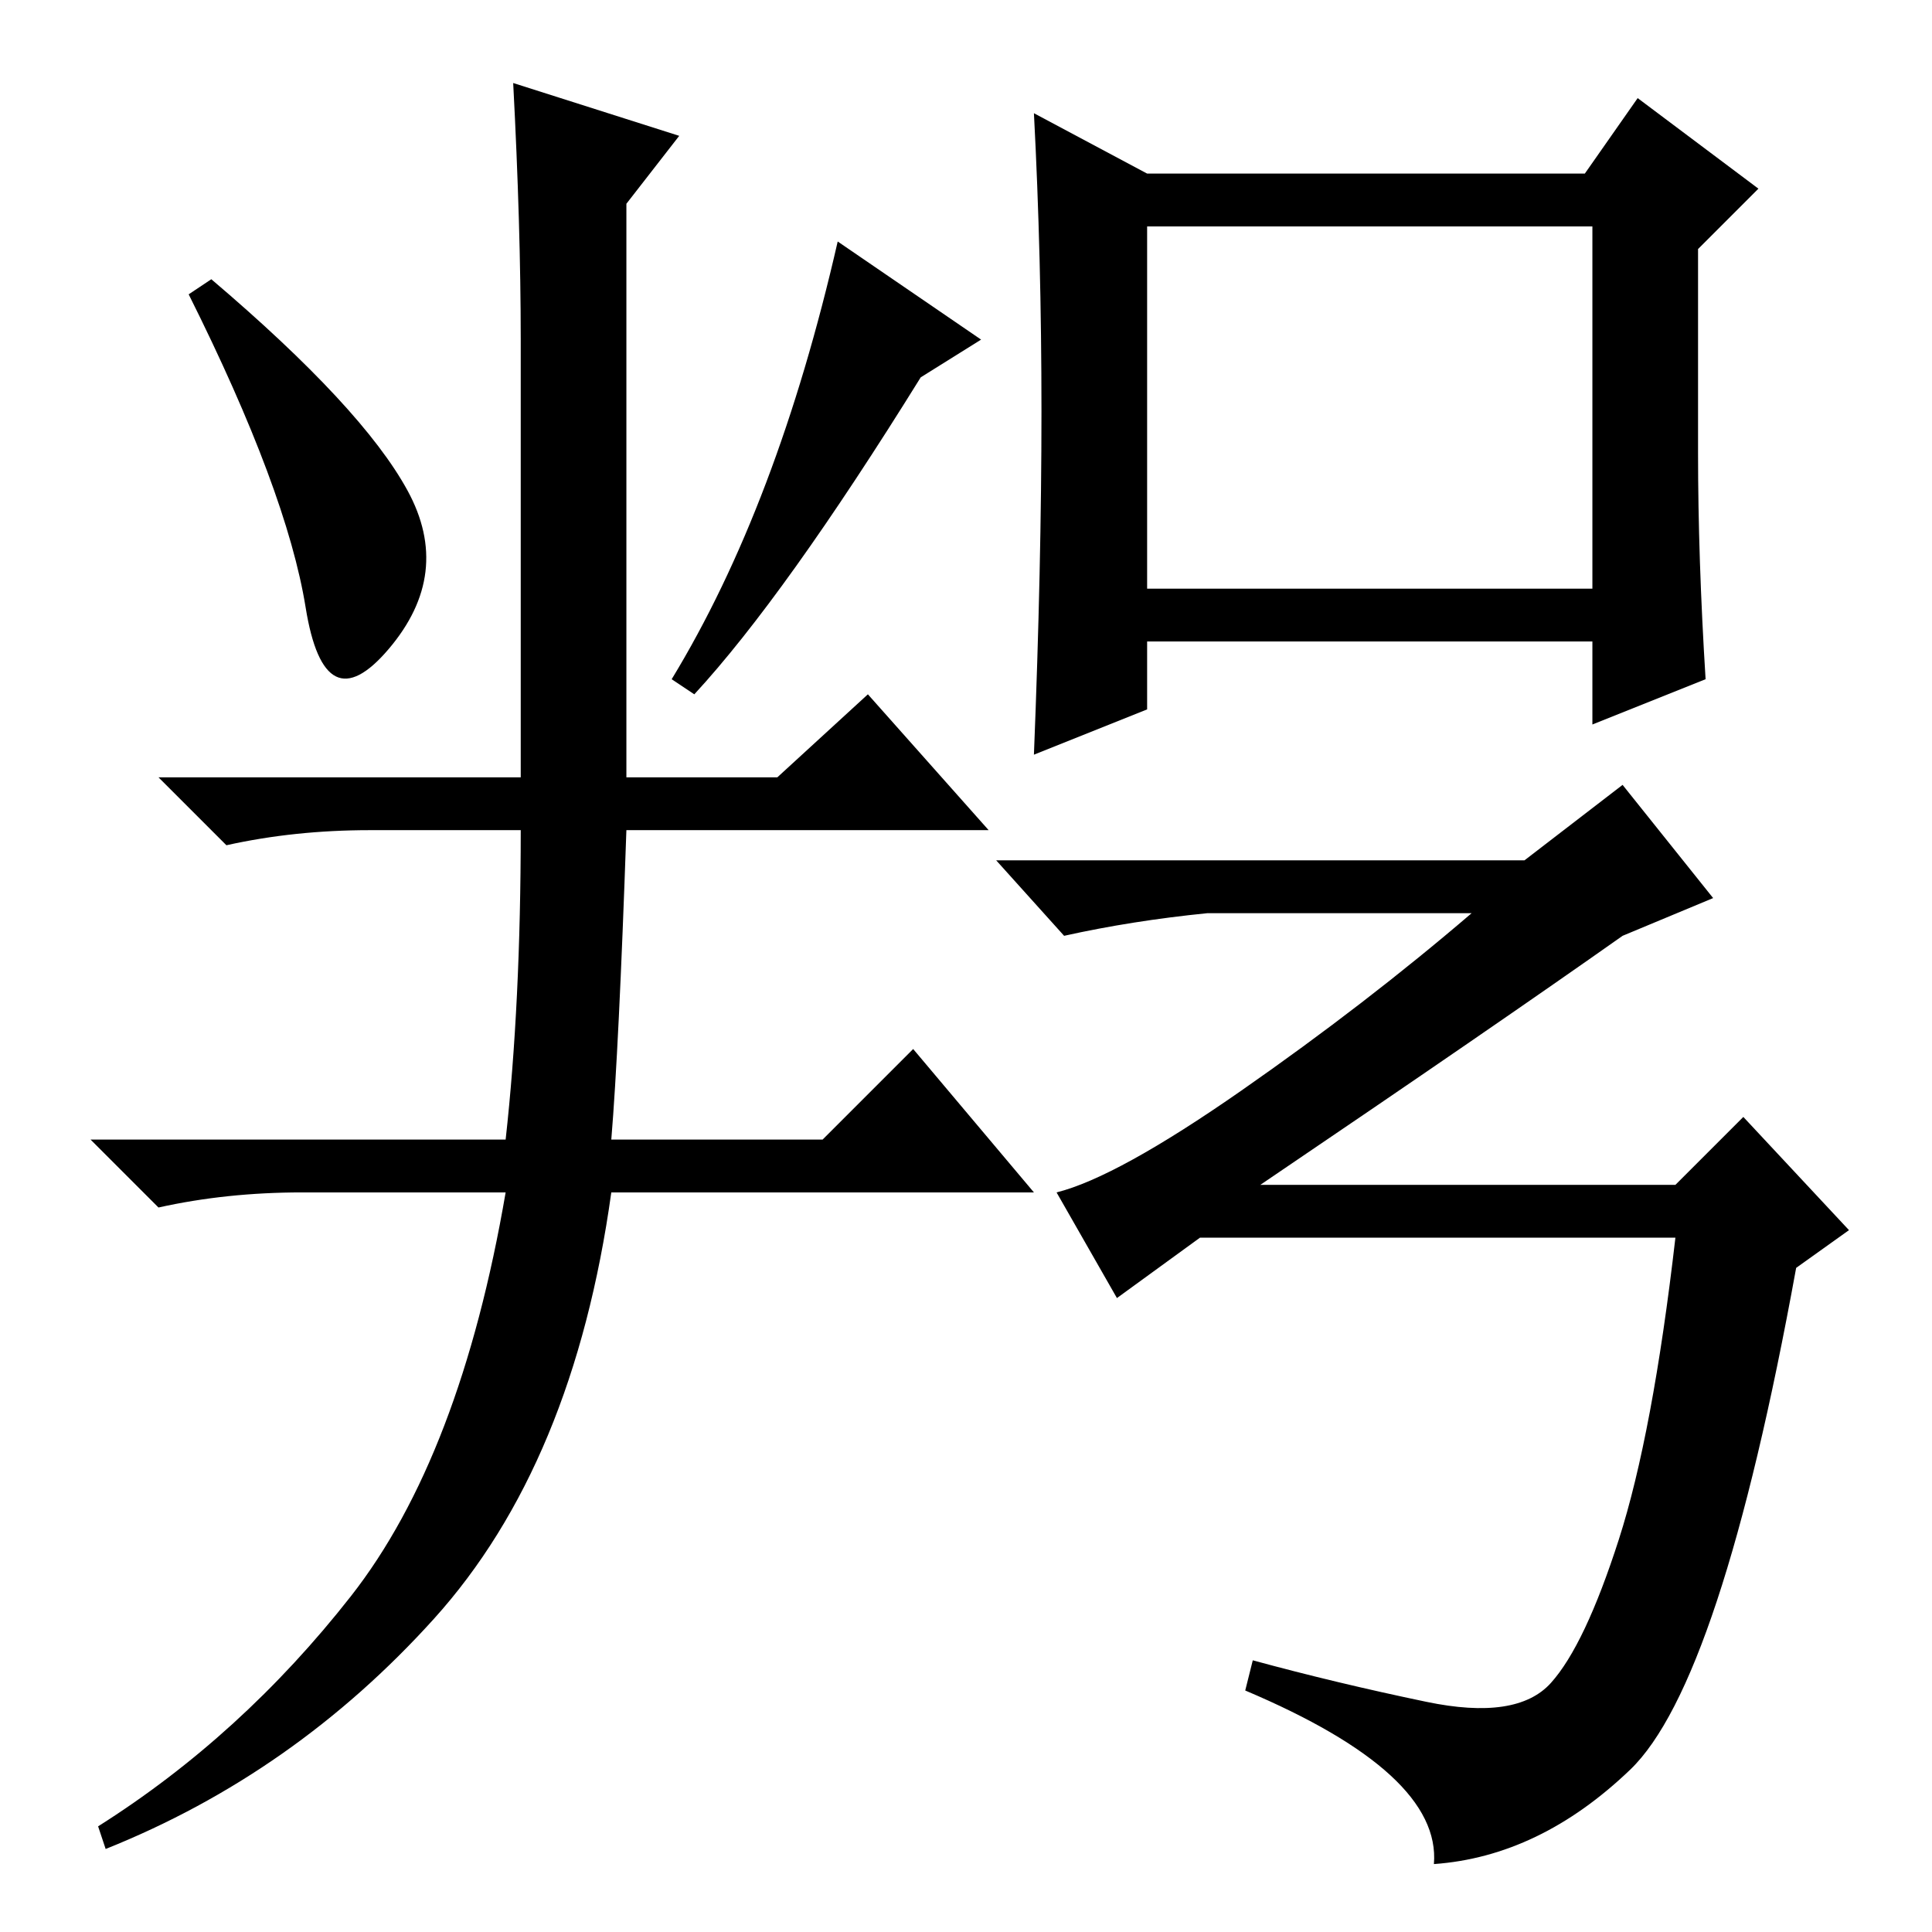 <?xml version="1.0" standalone="no"?>
<!DOCTYPE svg PUBLIC "-//W3C//DTD SVG 1.1//EN" "http://www.w3.org/Graphics/SVG/1.1/DTD/svg11.dtd" >
<svg xmlns="http://www.w3.org/2000/svg" xmlns:xlink="http://www.w3.org/1999/xlink" version="1.1" viewBox="0 -36 256 256">
  <g transform="matrix(1 0 0 -1 0 220)">
   <path fill="currentColor"
d="M211 226h-59v-48h59v48zM217 243l16 -12l-8 -8v-27q0 -14 1 -30l-15 -6v11h-59v-9l-15 -6q1 25 1 45.5t-1 39.5l15 -8h58zM189 30.5q12 -2.5 16.5 2.5t9 19t7.5 40h-63l-11 -8l-8 14q8 2 24.5 13.5t30.5 23.5h-35q-10 -1 -19 -3l-9 10h70l13 10l12 -15l-12 -5
q-17 -12 -48 -33h55l9 9l14 -15l-7 -5q-10 -55 -22 -66.5t-26 -12.5q1 12 -25 23l1 4q11 -3 23 -5.5zM54 191q6 -11 -2.5 -21t-11 5.5t-15.5 41.5l3 2q20 -17 26 -28zM90 238l-7 -9v-76h20l12 11l16 -18h-48q-1 -29 -2 -41h28l12 12l16 -19h-56q-5 -36 -23.5 -56.5
t-43.5 -30.5l-1 3q19 12 33.5 30.5t20.5 53.5h-27q-10 0 -19 -2l-9 9h55q2 18 2 41h-20q-10 0 -19 -2l-9 9h48v58q0 15 -1 34zM130 211l-8 -5q-18 -29 -30 -42l-3 2q14 23 22 58z" />
  </g>

</svg>
